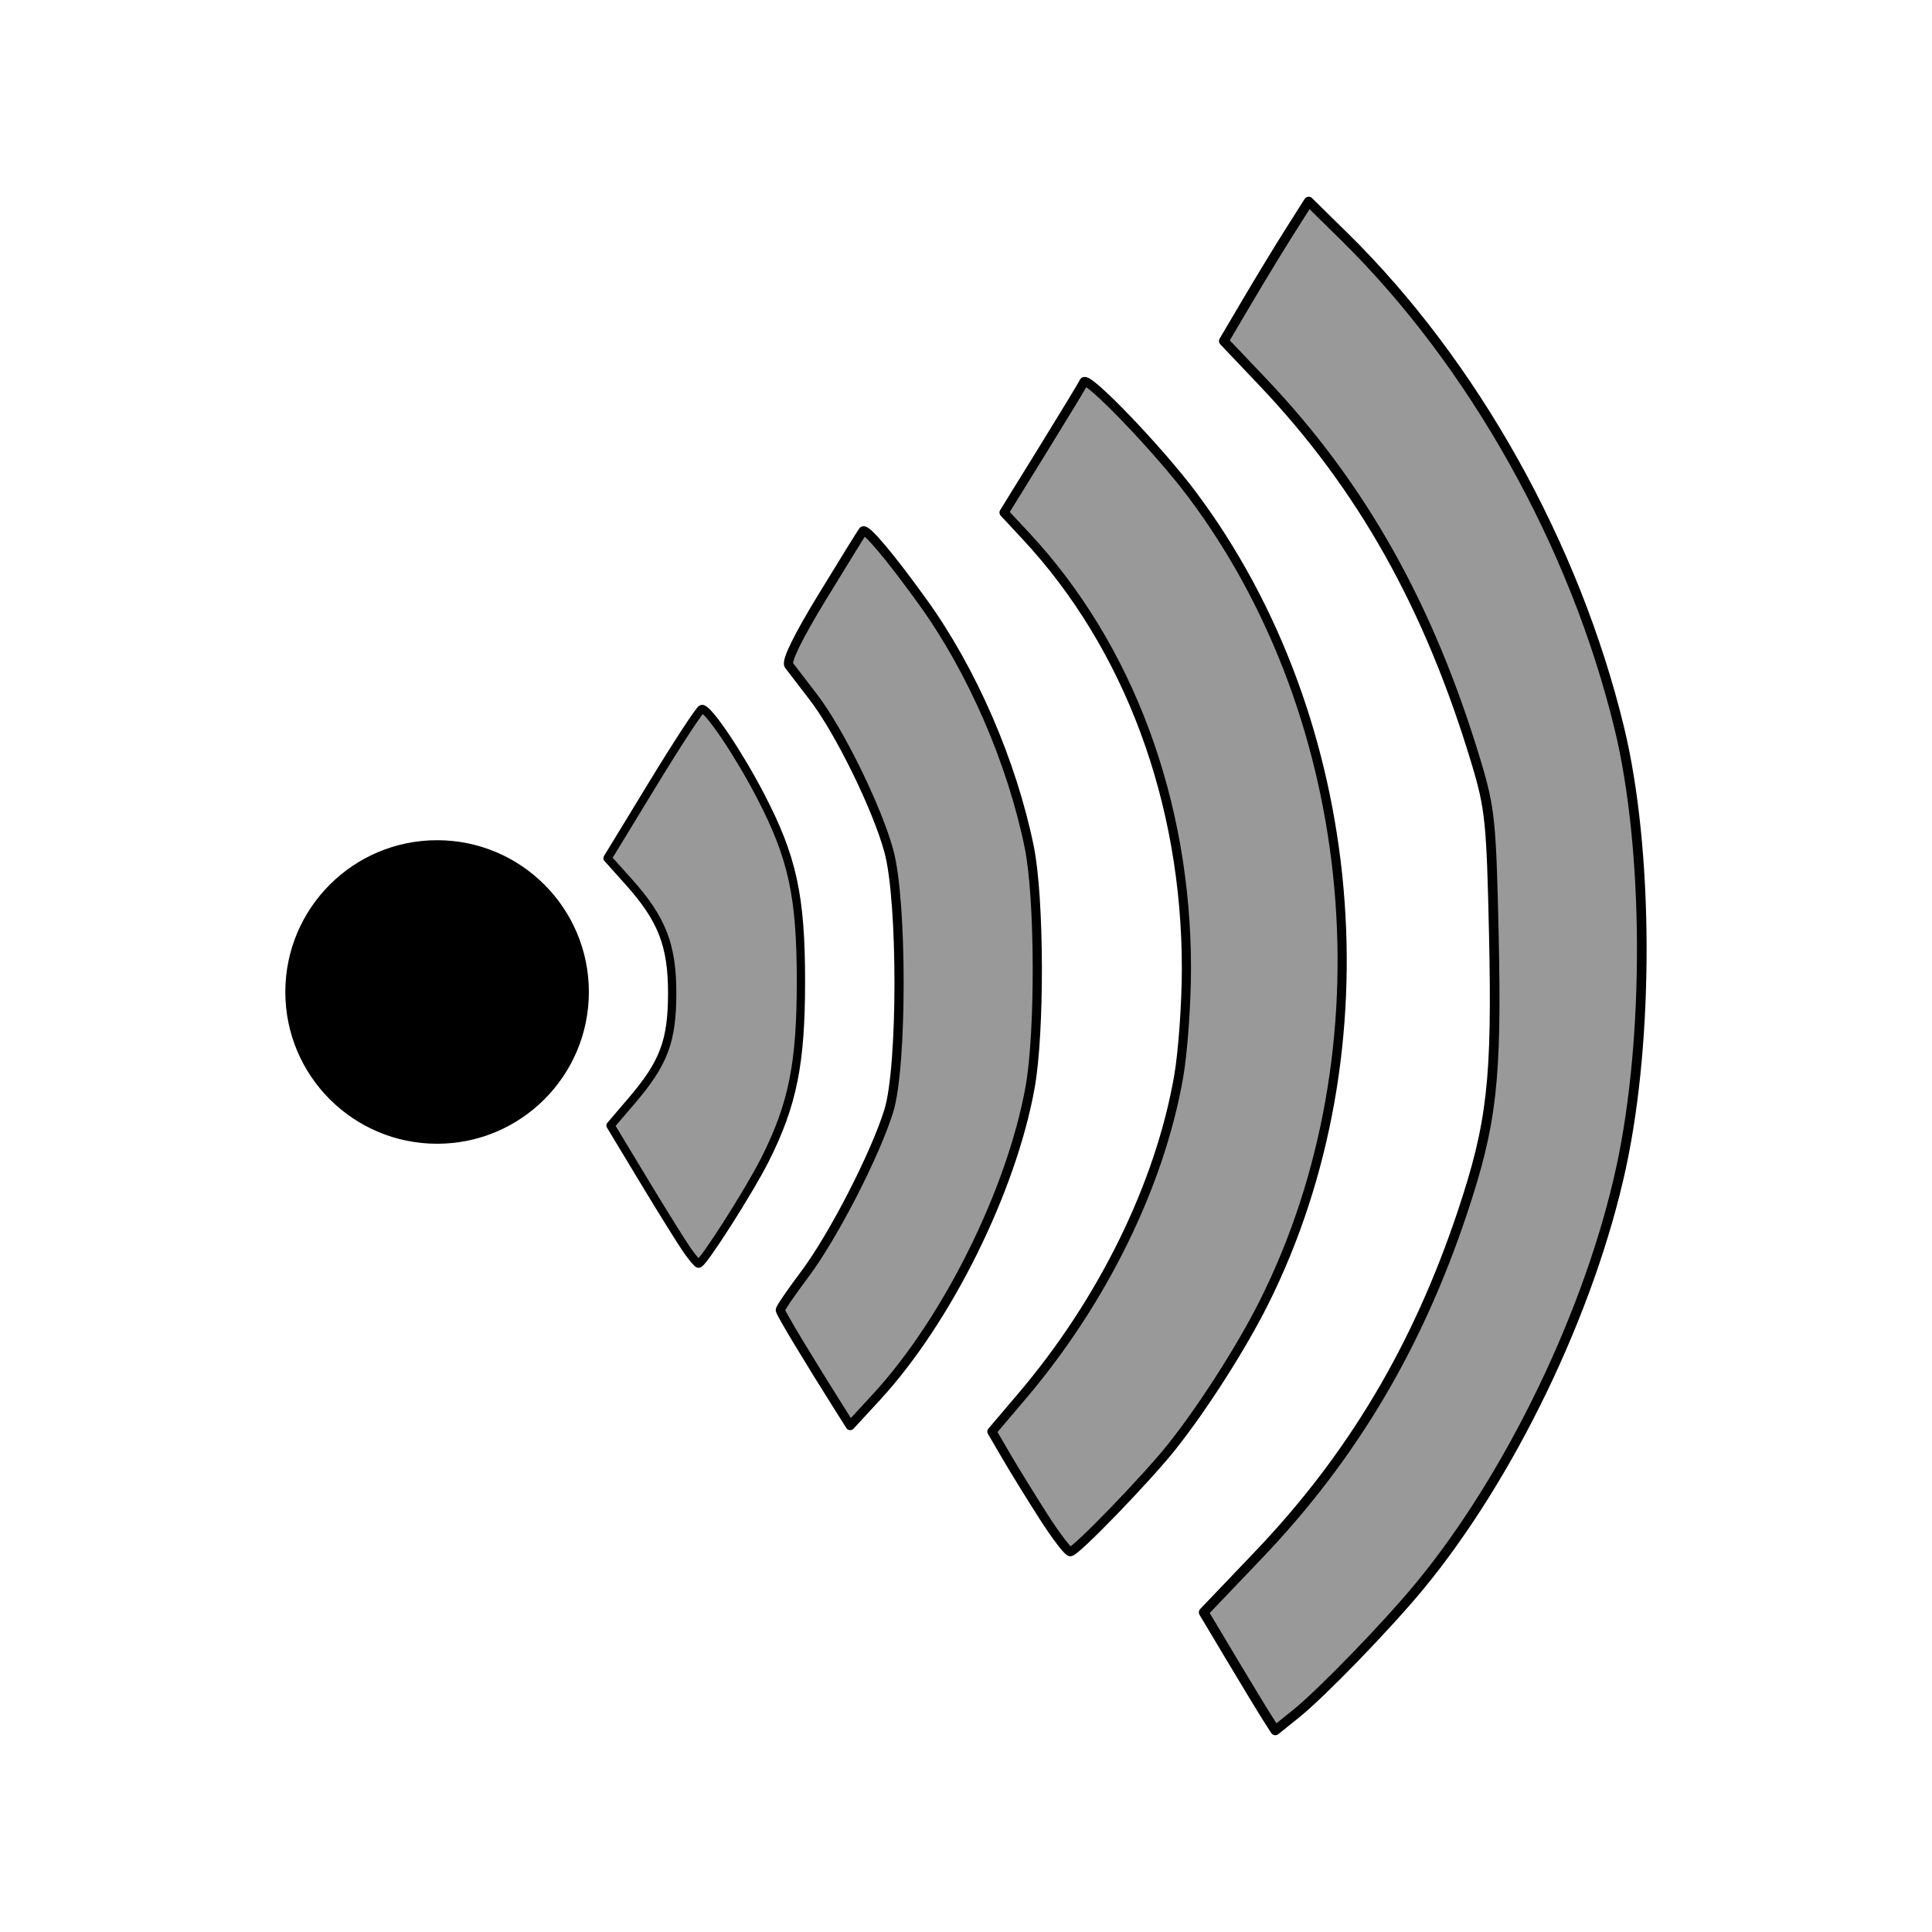 <?xml version="1.0" encoding="UTF-8" standalone="no"?>
<!-- Created with Inkscape (http://www.inkscape.org/) -->

<svg
   xmlns:dc="http://purl.org/dc/elements/1.1/"
   xmlns:cc="http://creativecommons.org/ns#"
   xmlns:rdf="http://www.w3.org/1999/02/22-rdf-syntax-ns#"
   xmlns:svg="http://www.w3.org/2000/svg"
   xmlns="http://www.w3.org/2000/svg"
   xmlns:sodipodi="http://sodipodi.sourceforge.net/DTD/sodipodi-0.dtd"
   xmlns:inkscape="http://www.inkscape.org/namespaces/inkscape"
   width="100mm"
   height="100mm"
   viewBox="0 0 354.331 354.331"
   id="svg2"
   version="1.1"
   inkscape:version="0.91 r13725"
   sodipodi:docname="volume-15.svg">
  <defs
     id="defs4" />
  <sodipodi:namedview
     id="base"
     pagecolor="#ffffff"
     bordercolor="#666666"
     borderopacity="1.0"
     inkscape:pageopacity="0.0"
     inkscape:pageshadow="2"
     inkscape:zoom="1.4"
     inkscape:cx="168.54726"
     inkscape:cy="190.98366"
     inkscape:document-units="px"
     inkscape:current-layer="layer1"
     showgrid="false"
     inkscape:window-width="1600"
     inkscape:window-height="806"
     inkscape:window-x="0"
     inkscape:window-y="32"
     inkscape:window-maximized="1" />
  <g
     inkscape:label="Capa 1"
     inkscape:groupmode="layer"
     id="layer1"
     transform="translate(0,-698.032)">
    <circle
       style="opacity:1;fill:#000000;fill-opacity:1;fill-rule:nonzero;stroke:none;stroke-width:24.8;stroke-linecap:round;stroke-linejoin:round;stroke-miterlimit:4;stroke-dasharray:none;stroke-opacity:1"
       id="path4136"
       cx="80.164"
       cy="879.962"
       r="27.835" />
    <path
       style="opacity:1;fill:#999999;fill-opacity:1;fill-rule:nonzero;stroke:#000000;stroke-width:1.769;stroke-linecap:round;stroke-linejoin:round;stroke-miterlimit:4;stroke-dasharray:none;stroke-opacity:1"
       d="m 232.407,1013.074 c -0.817,-1.275 -3.772,-6.147 -6.568,-10.827 l -5.083,-8.509 10.052,-10.529 c 17.134,-17.946 29.121,-38.072 37.37,-62.744 5.465,-16.345 6.377,-24.393 5.793,-51.122 -0.448,-20.529 -0.709,-23.086 -3.198,-31.375 -8.595,-28.621 -20.975,-50.703 -39.15,-69.837 l -7.174,-7.552 4.327,-7.338 c 2.38,-4.036 5.882,-9.791 7.782,-12.789 l 3.454,-5.452 6.571,6.462 c 23.64,23.249 42.25,56.521 50.401,90.106 5.363,22.096 5.51,56.632 0.343,80.532 -5.682,26.282 -20.339,56.719 -37.041,76.92 -6.039,7.304 -17.955,19.595 -22.657,23.369 l -3.739,3.001 -1.485,-2.318 z"
       id="path4211"
       inkscape:connector-curvature="0" />
    <path
       style="opacity:1;fill:#999999;fill-opacity:1;fill-rule:nonzero;stroke:#000000;stroke-width:1.68;stroke-linecap:round;stroke-linejoin:round;stroke-miterlimit:4;stroke-dasharray:none;stroke-opacity:1"
       d="m 191.357,976.139 c -2.278,-3.564 -5.335,-8.522 -6.792,-11.018 l -2.649,-4.538 5.527,-6.501 c 14.784,-17.391 25.27,-38.779 28.725,-58.587 0.783,-4.489 1.423,-13.428 1.423,-19.866 0,-30.587 -10.54,-58.993 -29.407,-79.257 l -4.04,-4.339 7.105,-11.5 c 3.908,-6.325 7.306,-11.932 7.552,-12.46 0.564,-1.21 13.617,12.375 19.776,20.581 31.1,41.435 36.473,101.92 13.18,148.368 -4.083,8.141 -11.185,19.248 -16.882,26.398 -4.642,5.827 -17.58,19.199 -18.575,19.199 -0.44,0 -2.664,-2.916 -4.942,-6.48 z"
       id="path4213"
       inkscape:connector-curvature="0" />
    <path
       style="opacity:1;fill:#999999;fill-opacity:1;fill-rule:nonzero;stroke:#000000;stroke-width:1.685;stroke-linecap:round;stroke-linejoin:round;stroke-miterlimit:4;stroke-dasharray:none;stroke-opacity:1"
       d="m 154.433,957.12 c -6.37,-10.087 -11.323,-18.321 -11.323,-18.823 0,-0.33 1.999,-3.259 4.443,-6.509 5.243,-6.973 12.973,-21.999 15.458,-30.048 2.495,-8.083 2.506,-38.376 0.018,-47.583 -2.13,-7.881 -9.117,-22.131 -13.875,-28.301 -2,-2.593 -4.013,-5.215 -4.474,-5.827 -0.538,-0.715 1.676,-5.23 6.185,-12.615 3.863,-6.326 7.197,-11.716 7.41,-11.977 0.506,-0.621 4.904,4.591 10.962,12.991 9.043,12.54 16.333,29.325 19.531,44.967 1.898,9.286 1.98,33.926 0.147,44.085 -3.415,18.919 -15.221,42.718 -28.155,56.753 l -4.835,5.247 -1.49,-2.359 z"
       id="path4215"
       inkscape:connector-curvature="0" />
    <path
       style="opacity:1;fill:#999999;fill-opacity:1;fill-rule:nonzero;stroke:#000000;stroke-width:1.522;stroke-linecap:round;stroke-linejoin:round;stroke-miterlimit:4;stroke-dasharray:none;stroke-opacity:1"
       d="m 126.079,927.406 c -0.933,-1.316 -4.489,-7.02 -7.902,-12.675 l -6.205,-10.283 3.901,-4.566 c 5.878,-6.881 7.394,-10.906 7.407,-19.665 0.013,-8.805 -1.873,-13.647 -7.961,-20.442 l -3.897,-4.349 8.335,-13.676 c 4.584,-7.522 8.624,-13.687 8.979,-13.7 1.16,-0.044 6.648,8.087 10.683,15.83 5.926,11.371 7.473,18.443 7.473,34.162 0,15.051 -1.51,22.55 -6.57,32.633 -2.864,5.707 -11.422,19.123 -12.198,19.123 -0.192,0 -1.113,-1.076 -2.046,-2.392 z"
       id="path4217"
       inkscape:connector-curvature="0" />
  </g>
</svg>

